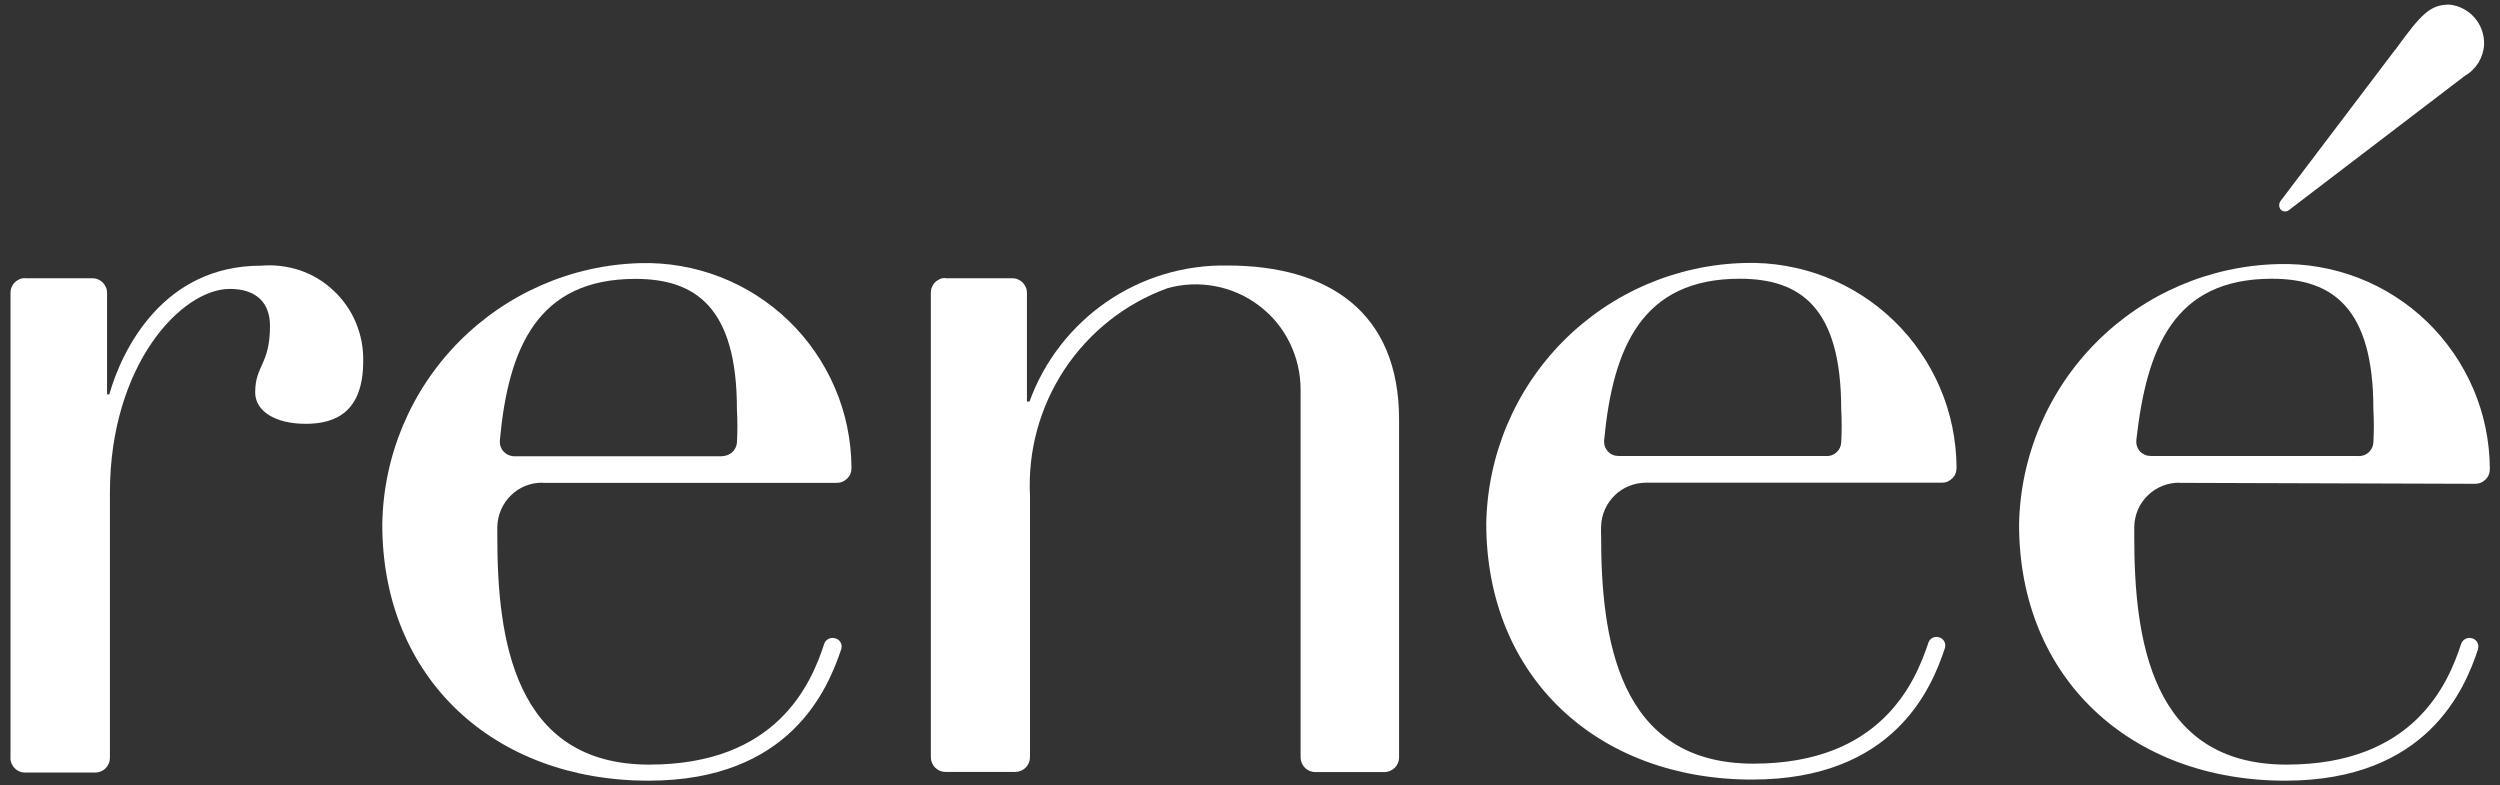 <svg width="121" height="38" viewBox="0 0 121 38" fill="none" xmlns="http://www.w3.org/2000/svg">
<rect x="0" y="0" width="121" height="38" fill="#333333" stroke="none"/>
<g clip-path="url(#clip0_568_307)">
<path d="M1.216 13.467H4.473C4.566 13.467 4.658 13.483 4.743 13.521C4.828 13.56 4.905 13.606 4.974 13.675C5.043 13.745 5.089 13.822 5.128 13.906C5.166 13.991 5.182 14.083 5.182 14.176V19.089H5.29C5.913 16.894 7.908 12.859 12.628 12.859C13.267 12.805 13.906 12.882 14.514 13.082C15.123 13.29 15.677 13.621 16.139 14.06C16.609 14.499 16.978 15.023 17.225 15.616C17.471 16.209 17.594 16.84 17.579 17.479C17.579 19.936 16.247 20.513 14.792 20.513C13.336 20.513 12.351 19.905 12.351 18.996C12.351 17.664 13.067 17.664 13.067 15.77C13.067 14.646 12.397 13.983 11.126 13.983C8.778 13.983 5.32 17.664 5.32 23.847V36.684C5.32 36.876 5.243 37.053 5.112 37.184C4.982 37.315 4.797 37.392 4.612 37.392H1.216C1.124 37.392 1.031 37.377 0.939 37.338C0.854 37.3 0.769 37.246 0.708 37.176C0.639 37.107 0.592 37.03 0.554 36.938C0.515 36.853 0.5 36.753 0.508 36.66V14.168C0.508 14.076 0.523 13.983 0.562 13.899C0.6 13.814 0.646 13.737 0.716 13.668C0.785 13.598 0.862 13.552 0.947 13.514C1.031 13.475 1.124 13.46 1.216 13.46V13.467Z" fill="white"/>
<path d="M26.265 23.362C25.695 23.355 25.141 23.57 24.733 23.971C24.324 24.371 24.086 24.91 24.07 25.487V25.988C24.07 30.87 24.856 37.007 31.424 37.007C37.607 37.007 39.263 33.095 39.894 31.155C39.925 31.062 39.994 30.978 40.087 30.931C40.179 30.878 40.279 30.862 40.379 30.885C40.441 30.893 40.495 30.916 40.549 30.947C40.603 30.978 40.641 31.024 40.672 31.07C40.703 31.124 40.726 31.178 40.734 31.239C40.734 31.301 40.734 31.355 40.718 31.417C40.064 33.357 38.246 37.785 31.386 37.785C23.916 37.785 18.503 32.841 18.503 25.387C18.549 22.076 19.874 18.912 22.199 16.555C24.525 14.199 27.666 12.828 30.977 12.736C32.302 12.697 33.619 12.928 34.858 13.406C36.09 13.883 37.222 14.607 38.177 15.531C39.132 16.455 39.887 17.556 40.41 18.773C40.934 19.989 41.203 21.306 41.211 22.631C41.211 22.723 41.203 22.823 41.165 22.916C41.134 23.008 41.08 23.085 41.011 23.154C40.941 23.224 40.864 23.277 40.772 23.316C40.687 23.355 40.587 23.37 40.495 23.37H26.28L26.265 23.362ZM34.951 22.076C35.128 22.076 35.305 22.007 35.436 21.891C35.567 21.776 35.651 21.607 35.667 21.429C35.698 20.89 35.698 20.351 35.667 19.805C35.667 14.861 33.649 13.498 30.754 13.498C26.011 13.498 24.602 16.848 24.194 21.306C24.186 21.406 24.194 21.506 24.224 21.599C24.255 21.691 24.301 21.776 24.371 21.853C24.44 21.922 24.517 21.984 24.609 22.022C24.702 22.061 24.794 22.084 24.894 22.084H34.958L34.951 22.076Z" fill="white"/>
<path d="M45.754 13.467H48.996C49.088 13.467 49.181 13.483 49.265 13.521C49.35 13.56 49.427 13.606 49.496 13.675C49.566 13.745 49.612 13.822 49.65 13.906C49.689 13.991 49.704 14.083 49.704 14.176V19.435H49.828C50.536 17.479 51.845 15.793 53.562 14.607C55.279 13.429 57.32 12.813 59.407 12.851C64.319 12.851 67.715 15.123 67.715 20.305V36.66C67.715 36.853 67.638 37.03 67.507 37.161C67.376 37.292 67.192 37.369 67.007 37.369H63.657C63.472 37.369 63.288 37.292 63.157 37.161C63.026 37.03 62.949 36.845 62.949 36.66V18.865C62.949 18.08 62.772 17.302 62.425 16.594C62.078 15.885 61.57 15.269 60.947 14.8C60.323 14.322 59.591 13.999 58.821 13.852C58.051 13.706 57.251 13.737 56.496 13.953C54.463 14.692 52.723 16.07 51.522 17.88C50.328 19.689 49.743 21.83 49.851 23.986V36.653C49.851 36.845 49.774 37.022 49.643 37.153C49.512 37.284 49.327 37.361 49.142 37.361H45.762C45.569 37.361 45.392 37.284 45.261 37.153C45.13 37.022 45.053 36.837 45.053 36.653V14.16C45.053 14.068 45.069 13.976 45.107 13.891C45.146 13.806 45.192 13.729 45.261 13.66C45.331 13.591 45.408 13.544 45.492 13.506C45.577 13.467 45.669 13.452 45.762 13.452L45.754 13.467Z" fill="white"/>
<path d="M79.674 23.362C79.104 23.362 78.557 23.578 78.149 23.978C77.741 24.379 77.502 24.918 77.494 25.487C77.487 25.641 77.487 25.788 77.494 25.942C77.494 30.824 78.28 36.961 84.864 36.961C91.031 36.961 92.687 33.049 93.334 31.109C93.365 31.009 93.434 30.924 93.526 30.878C93.619 30.824 93.719 30.816 93.819 30.839C93.873 30.847 93.934 30.87 93.981 30.908C94.027 30.939 94.073 30.985 94.096 31.032C94.127 31.085 94.142 31.139 94.15 31.193C94.15 31.255 94.15 31.309 94.135 31.363C93.495 33.303 91.678 37.731 84.802 37.731C77.333 37.731 71.935 32.787 71.935 25.333C71.996 22.022 73.329 18.858 75.662 16.509C77.995 14.16 81.152 12.805 84.463 12.728C85.787 12.69 87.104 12.921 88.344 13.398C89.576 13.876 90.708 14.599 91.663 15.523C92.618 16.447 93.372 17.549 93.896 18.765C94.419 19.982 94.689 21.299 94.697 22.623C94.697 22.715 94.689 22.816 94.65 22.908C94.62 23 94.566 23.077 94.496 23.147C94.427 23.216 94.35 23.27 94.265 23.308C94.173 23.347 94.081 23.362 93.988 23.362H79.681H79.674ZM88.406 22.076C88.583 22.076 88.76 22.015 88.891 21.891C89.022 21.768 89.106 21.599 89.114 21.422C89.145 20.883 89.145 20.344 89.114 19.797C89.114 14.853 87.112 13.491 84.201 13.491C79.458 13.491 78.064 16.84 77.641 21.299C77.633 21.399 77.641 21.499 77.671 21.591C77.702 21.683 77.756 21.776 77.818 21.845C77.887 21.922 77.964 21.976 78.056 22.015C78.149 22.053 78.249 22.069 78.349 22.069H88.398L88.406 22.076Z" fill="white"/>
<path d="M105.5 23.362C104.93 23.355 104.376 23.57 103.96 23.971C103.544 24.371 103.313 24.91 103.298 25.487V25.988C103.298 30.87 104.083 37.007 110.667 37.007C116.835 37.007 118.49 33.095 119.122 31.155C119.16 31.062 119.222 30.978 119.314 30.931C119.407 30.878 119.507 30.862 119.607 30.885C119.668 30.893 119.722 30.916 119.768 30.947C119.822 30.978 119.861 31.024 119.892 31.07C119.922 31.124 119.946 31.178 119.953 31.239C119.953 31.301 119.953 31.363 119.938 31.417C119.299 33.357 117.466 37.785 110.605 37.785C103.136 37.785 97.723 32.841 97.723 25.387C97.784 22.076 99.124 18.912 101.465 16.563C103.806 14.214 106.963 12.859 110.274 12.782C111.599 12.744 112.915 12.975 114.155 13.452C115.387 13.929 116.519 14.653 117.474 15.577C118.429 16.501 119.183 17.602 119.707 18.819C120.23 20.036 120.5 21.352 120.508 22.677C120.508 22.769 120.5 22.869 120.461 22.962C120.431 23.054 120.377 23.131 120.307 23.201C120.238 23.27 120.161 23.324 120.069 23.362C119.984 23.401 119.884 23.416 119.792 23.416L105.5 23.37V23.362ZM114.163 22.076C114.34 22.076 114.517 22.015 114.648 21.891C114.779 21.768 114.863 21.599 114.871 21.422C114.902 20.883 114.902 20.344 114.871 19.797C114.871 14.853 112.854 13.491 109.958 13.491C105.215 13.491 103.898 16.84 103.398 21.299C103.39 21.399 103.398 21.499 103.429 21.591C103.459 21.683 103.513 21.776 103.575 21.845C103.637 21.915 103.729 21.976 103.814 22.015C103.906 22.053 104.006 22.069 104.106 22.069H114.155L114.163 22.076Z" fill="white"/>
<path d="M115.926 2.418C117.197 0.662 117.62 0.223 118.552 0.223C119.022 0.269 119.46 0.5 119.768 0.854C120.076 1.209 120.246 1.671 120.23 2.148C120.215 2.456 120.123 2.756 119.961 3.026C119.799 3.288 119.576 3.511 119.306 3.665L110.79 10.164C110.736 10.21 110.667 10.233 110.598 10.233C110.528 10.233 110.459 10.21 110.405 10.164C110.343 10.102 110.313 10.018 110.313 9.933C110.313 9.848 110.343 9.764 110.405 9.694L115.918 2.418H115.926Z" fill="white"/>
</g>
<defs>
<clipPath id="clip0_568_307">
<rect width="120" height="37.554" fill="white" transform="translate(0.5 0.223)"/>
</clipPath>
</defs>
</svg>
